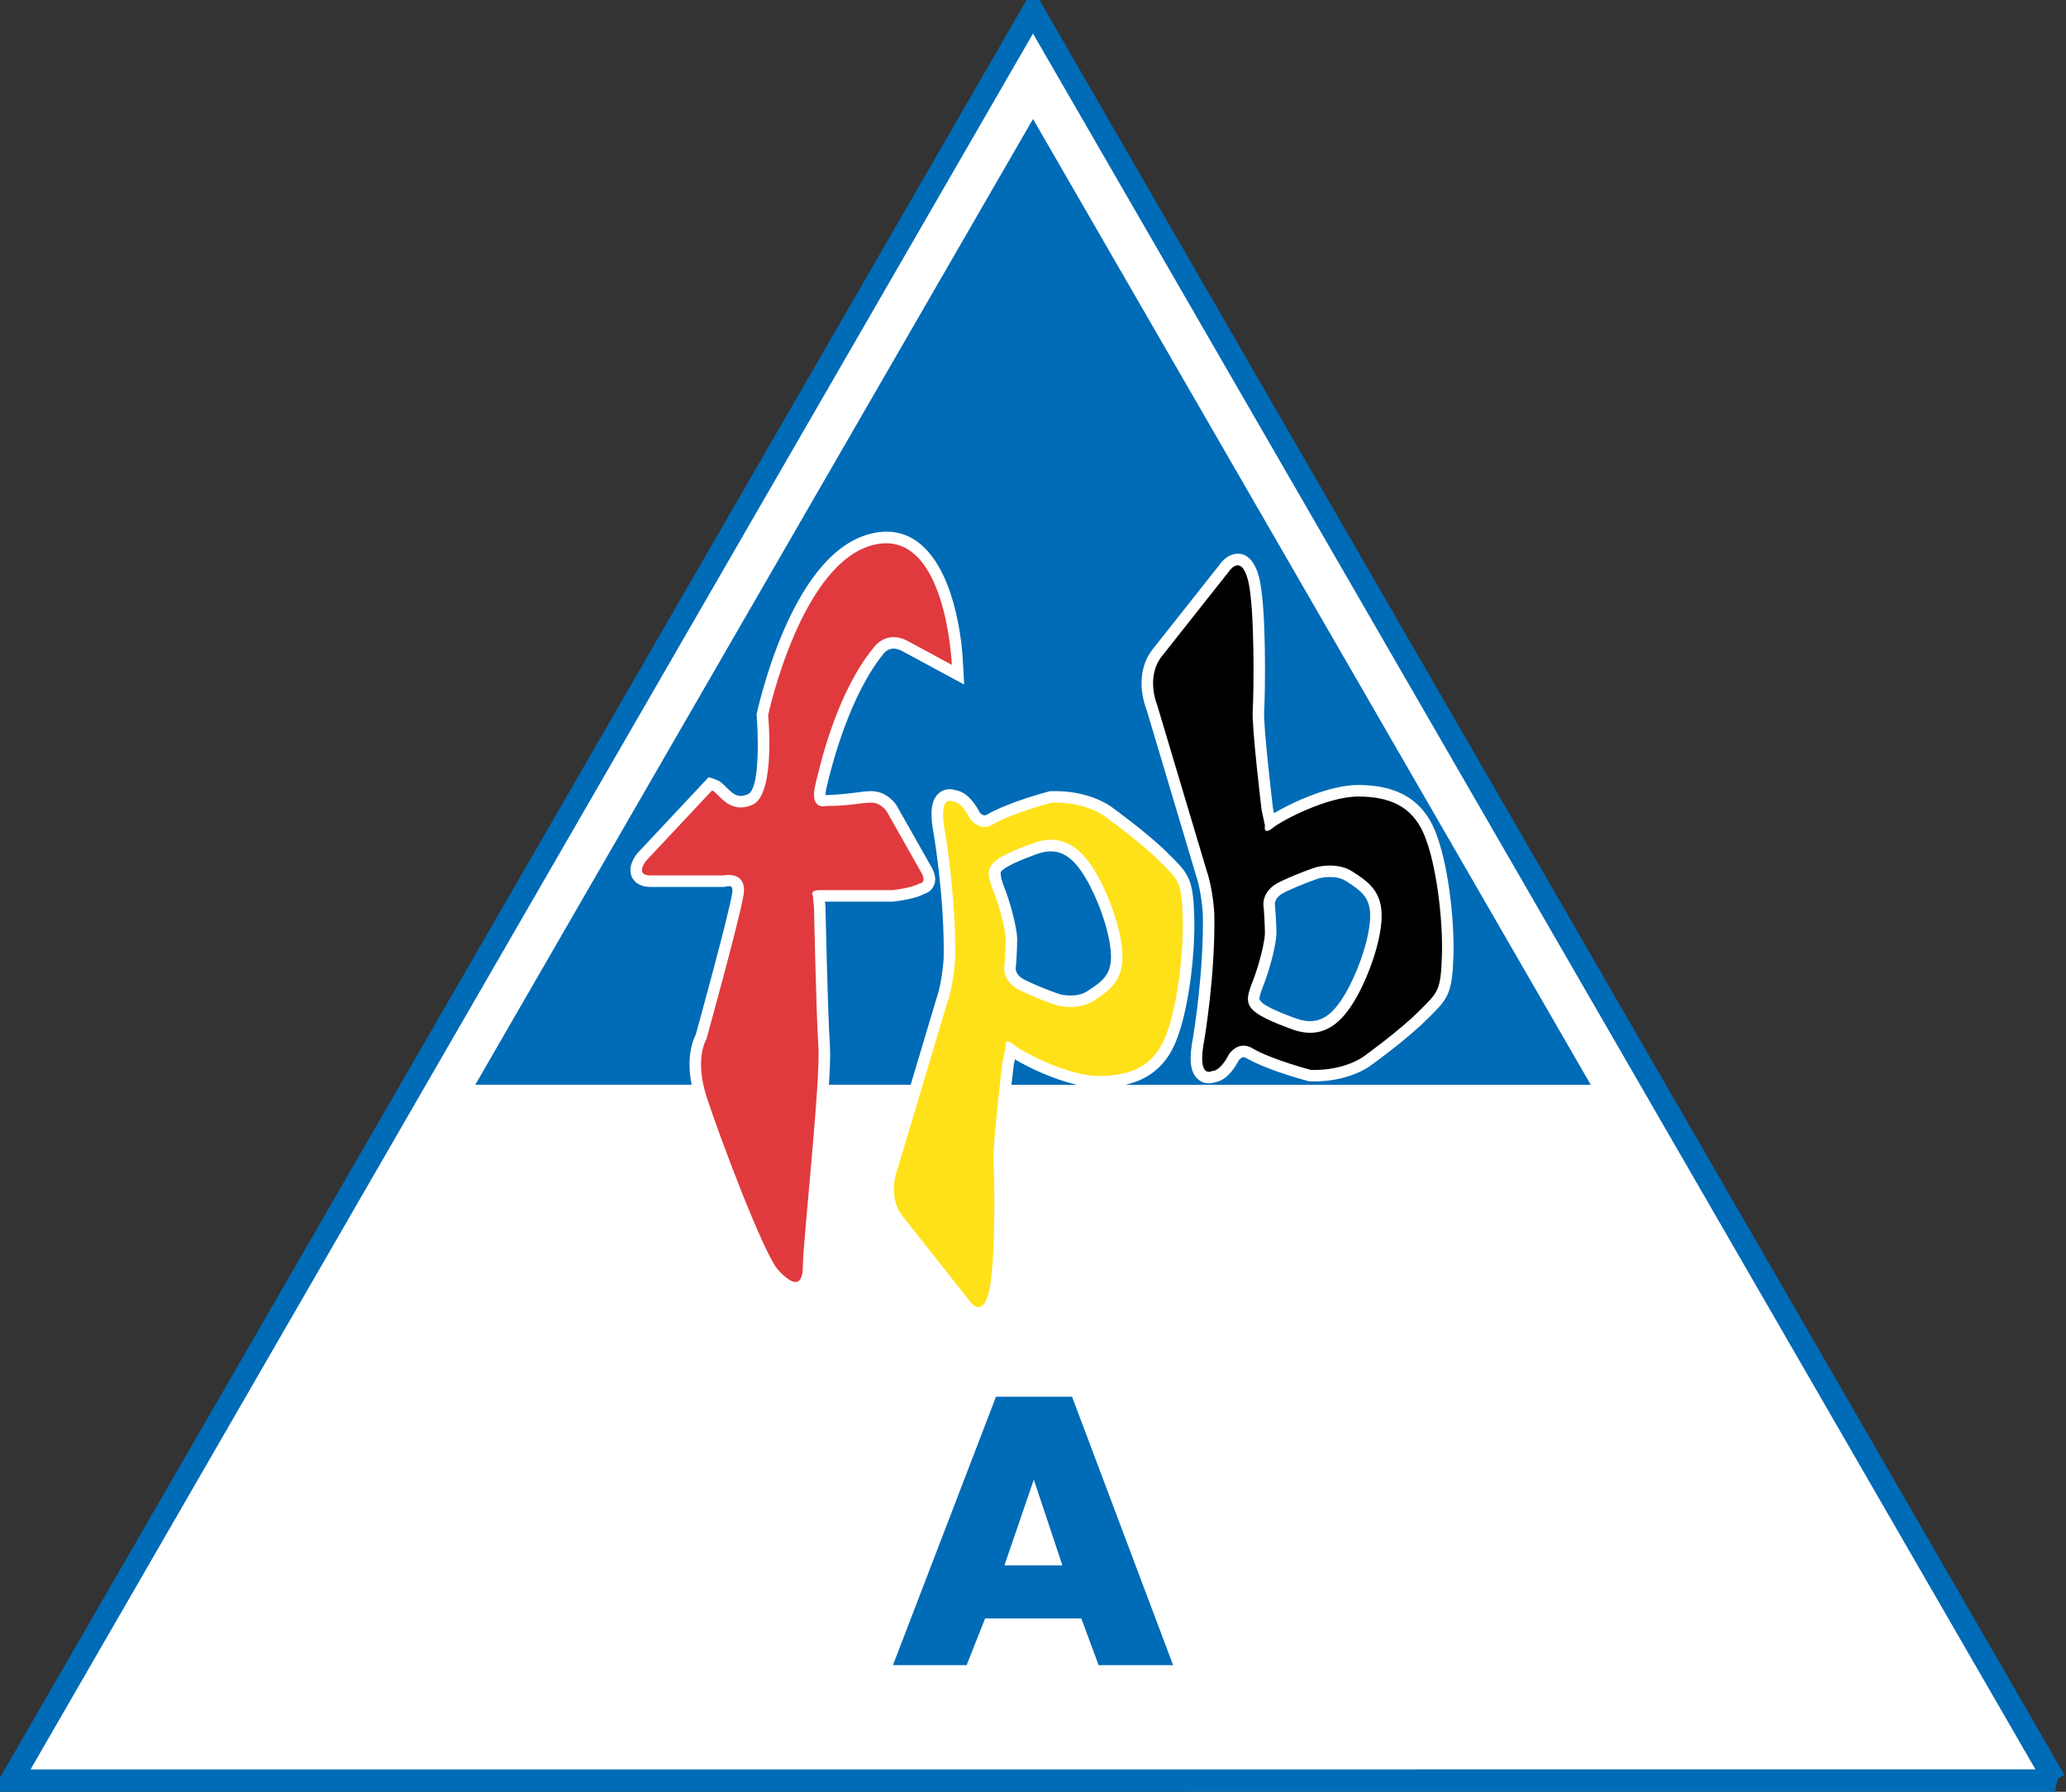 <?xml version="1.0" encoding="UTF-8" standalone="no"?>
<!-- Created with Inkscape (http://www.inkscape.org/) -->

<svg
   xmlns:svg="http://www.w3.org/2000/svg"
   xmlns="http://www.w3.org/2000/svg"
   version="1.1"
   width="200"
   height="173.497"
   id="svg5843">
  <rect width="100%" height="100%" fill="#333333" stroke="none"/>
  <defs
     id="defs5845" />
  <g
     transform="translate(-230.729,-138.542)"
     id="layer1">
    <path
       d="m 429.647,310.954 -197.835,0.003 98.917,-171.332 98.917,171.328 z"
       id="path4613"
       style="fill:#ffffff;fill-opacity:1;fill-rule:nonzero;stroke:none" />
    <path
       d="m 429.647,310.954 -197.835,0.003 98.917,-171.332 98.917,171.328 z"
       id="path4615"
       style="fill:none;stroke:#006bb6;stroke-width:2.165;stroke-linecap:butt;stroke-linejoin:miter;stroke-miterlimit:3.864;stroke-opacity:1;stroke-dasharray:none" />
    <path
       d="m 327.599,222.981 c 0.034,-0.051 0.111,-0.145 0.303,-0.286 0.816,-0.623 3.194,-1.452 3.267,-1.478 2.306,-0.807 3.574,0.555 4.655,2.345 1.046,1.734 2.353,5.048 2.451,7.409 0.081,1.96 -0.85,2.618 -2.315,3.562 -1.055,0.679 -2.558,0.299 -2.575,0.295 -0.201,-0.064 -1.499,-0.483 -3.318,-1.337 -0.752,-0.35 -0.927,-0.747 -0.982,-0.948 -0.034,-0.124 -0.034,-0.278 -0.031,-0.35 l 0.039,-0.226 c 0,0 0.107,-1.691 0.107,-2.468 0,-0.965 -0.598,-3.404 -1.26,-5.065 -0.333,-0.824 -0.354,-1.281 -0.342,-1.452 m 26.464,-5.697 -0.107,-0.508 c -0.081,-0.679 -0.944,-7.982 -0.85,-9.399 0.107,-1.589 0.235,-10.13 -0.491,-12.94 -0.333,-1.29 -1.106,-2.631 -2.562,-2.199 -0.461,0.137 -0.79,0.44 -0.952,0.611 -0.141,0.141 -0.239,0.273 -0.286,0.342 -0.354,0.453 -4.937,6.239 -6.491,8.204 -1.051,1.337 -1.162,2.865 -1.055,3.963 0.06,0.555 0.171,1.033 0.273,1.371 0.073,0.248 0.141,0.427 0.175,0.517 l 4.753,15.92 c 0.547,1.576 0.688,3.638 0.7,3.903 0.102,5.56 -0.88,11.518 -0.948,11.927 -0.359,1.858 -0.359,3.25 0.414,3.993 0.47,0.453 1.029,0.483 1.375,0.431 0.124,-0.017 0.231,-0.051 0.325,-0.081 0.444,-0.064 0.799,-0.282 1.042,-0.478 0.303,-0.239 0.547,-0.53 0.73,-0.773 0.179,-0.248 0.333,-0.495 0.436,-0.679 l 0.107,-0.205 c 0.149,-0.175 0.261,-0.239 0.32,-0.265 0.064,-0.031 0.12,-0.034 0.175,-0.031 0.06,0.007 0.192,0.064 0.239,0.09 1.038,0.602 2.592,1.183 3.771,1.567 1.209,0.393 2.298,0.679 2.298,0.679 l 0.124,0.003 c 1.798,0.06 3.228,-0.295 4.215,-0.679 0.504,-0.192 0.888,-0.393 1.149,-0.542 0.243,-0.137 0.389,-0.244 0.436,-0.278 0,0 0.884,-0.636 2.003,-1.507 1.106,-0.863 2.481,-1.986 3.459,-2.968 0.483,-0.478 0.863,-0.846 1.162,-1.183 0.337,-0.372 0.628,-0.756 0.85,-1.234 0.427,-0.927 0.521,-2.05 0.577,-3.767 0.111,-3.583 -0.538,-9.139 -1.806,-12.167 -1.426,-3.395 -4.253,-4.369 -7.431,-4.369 -2.716,0 -6.35,1.665 -8.127,2.729 m 30.658,26.298 -45.045,0 c 2.084,-0.474 3.831,-1.661 4.851,-4.104 1.268,-3.028 1.917,-8.588 1.811,-12.167 -0.056,-1.717 -0.149,-2.836 -0.581,-3.767 -0.222,-0.478 -0.508,-0.863 -0.846,-1.234 -0.299,-0.337 -0.679,-0.705 -1.162,-1.183 -0.978,-0.982 -2.357,-2.105 -3.459,-2.968 -1.025,-0.799 -1.849,-1.396 -1.982,-1.495 0,0 -0.154,-0.12 -0.457,-0.29 -0.261,-0.149 -0.645,-0.35 -1.149,-0.542 -0.991,-0.384 -2.417,-0.739 -4.215,-0.679 l -0.124,0.003 c 0,0 -1.089,0.286 -2.298,0.679 -1.179,0.384 -2.801,1.004 -3.839,1.606 -0.051,0.024 -0.111,0.047 -0.175,0.051 -0.051,0.003 -0.107,0 -0.171,-0.031 -0.06,-0.024 -0.175,-0.09 -0.32,-0.265 l -0.107,-0.205 c -0.107,-0.184 -0.256,-0.431 -0.44,-0.679 -0.179,-0.244 -0.427,-0.534 -0.726,-0.773 -0.244,-0.196 -0.602,-0.414 -1.046,-0.478 -0.09,-0.034 -0.201,-0.064 -0.32,-0.081 -0.35,-0.051 -0.905,-0.021 -1.375,0.431 -0.769,0.739 -0.773,2.122 -0.419,3.972 0,0 1.055,6.162 0.952,11.919 0,0 -0.115,2.246 -0.7,3.933 l -2.494,8.345 -7.913,0 c 0.102,-1.636 0.145,-2.972 0.098,-3.72 -0.218,-3.241 -0.431,-13.465 -0.431,-13.465 l -0.051,-0.547 6.581,0 c 0,0 0.555,-0.056 1.162,-0.171 0.504,-0.094 1.256,-0.26 1.819,-0.551 0.248,-0.077 0.559,-0.226 0.786,-0.512 0.594,-0.756 0.256,-1.661 -0.149,-2.306 l -3.254,-5.752 c 0,0 -0.072,-0.124 -0.192,-0.269 -0.098,-0.124 -0.244,-0.282 -0.44,-0.444 -0.38,-0.325 -0.999,-0.696 -1.832,-0.696 -0.952,0 -2.058,0.312 -4.429,0.389 -0.003,-0.128 0.014,-0.333 0.081,-0.645 0.547,-2.417 2.31,-9.122 5.59,-13.115 0.085,-0.09 0.214,-0.201 0.372,-0.286 0.252,-0.137 0.692,-0.282 1.435,0.124 2.178,1.183 5.94,3.211 5.94,3.211 0,0 -0.111,-2.827 -0.278,-4.112 -0.171,-1.281 -0.47,-2.968 -1.004,-4.604 -1.008,-3.109 -3.233,-7.012 -7.759,-5.889 -4.117,1.021 -6.846,5.675 -8.498,9.545 -1.712,4.006 -2.554,7.96 -2.554,7.96 l 0.017,0.171 c 0.064,0.67 0.453,6.999 -0.858,7.554 -0.713,0.303 -1.119,0.137 -1.478,-0.128 -0.115,-0.085 -0.218,-0.175 -0.316,-0.265 -0.12,-0.111 -0.226,-0.222 -0.329,-0.32 -0.132,-0.137 -0.256,-0.256 -0.372,-0.35 -0.128,-0.107 -0.342,-0.269 -0.623,-0.363 l -0.675,-0.226 -6.922,7.388 c 0,0 -0.137,0.167 -0.256,0.367 -0.102,0.171 -0.26,0.461 -0.342,0.799 -0.273,1.14 0.483,2.071 1.875,2.071 l 7.17,0 0.12,-0.027 c 0.512,-0.115 0.752,-0.072 0.623,0.688 -0.401,2.327 -3.173,12.393 -3.519,13.644 -0.047,0.085 -0.102,0.205 -0.162,0.359 -0.124,0.303 -0.256,0.73 -0.346,1.277 -0.128,0.824 -0.154,1.896 0.107,3.216 l -20.942,0 53.992,-93.515 53.992,93.515 z m -28.459,-6.397 c -0.077,-0.024 -2.456,-0.854 -3.271,-1.478 -0.188,-0.141 -0.307,-0.346 -0.342,-0.397 -0.014,-0.171 0.051,-0.517 0.38,-1.341 0.662,-1.661 1.264,-4.104 1.264,-5.065 0,-0.777 -0.111,-2.468 -0.15,-2.733 -0.003,-0.077 0,-0.188 0.031,-0.312 0.056,-0.201 0.231,-0.598 0.982,-0.952 1.819,-0.85 3.117,-1.268 3.318,-1.332 0.017,-0.003 1.525,-0.384 2.575,0.295 1.469,0.944 2.396,1.601 2.315,3.562 -0.098,2.362 -1.405,5.675 -2.451,7.409 -1.08,1.789 -2.349,3.152 -4.651,2.345 m -21.271,6.397 -6.35,0 c 0.111,-1.004 0.201,-1.759 0.226,-1.956 l 0.107,-0.508 c 1.341,0.807 3.749,1.952 6.017,2.464"
       id="path4617"
       style="fill:#006bb6;fill-opacity:1;fill-rule:nonzero;stroke:none" />
    <path
       d="m 352.317,236.596 c -0.995,-0.752 -0.965,-1.422 -0.32,-3.036 0.645,-1.614 1.183,-3.903 1.183,-4.655 0,-0.756 -0.107,-2.396 -0.107,-2.396 0,0 -0.457,-1.64 1.614,-2.609 2.071,-0.969 3.498,-1.396 3.498,-1.396 0,0 1.96,-0.538 3.468,0.427 1.507,0.969 2.934,1.939 2.823,4.548 -0.107,2.609 -1.503,6.107 -2.609,7.935 -1.102,1.832 -2.823,3.929 -5.97,2.827 0,0 -2.584,-0.888 -3.579,-1.644 m -9.549,-29.723 4.762,15.95 c 0.645,1.858 0.752,4.224 0.752,4.224 0.111,5.863 -0.965,12.158 -0.965,12.158 -0.756,3.903 0.752,3.041 0.752,3.041 0.863,0 1.64,-1.64 1.64,-1.64 1.076,-1.426 2.289,-0.538 2.289,-0.538 1.853,1.076 5.62,2.071 5.62,2.071 3.254,0.107 5.112,-1.29 5.112,-1.29 0,0 3.472,-2.503 5.325,-4.36 1.858,-1.853 2.152,-1.935 2.259,-5.432 0.111,-3.498 -0.538,-8.878 -1.721,-11.701 -1.183,-2.827 -3.468,-3.685 -6.401,-3.685 -2.93,0 -7.29,2.259 -8.259,3.041 -0.965,0.777 -0.752,-0.244 -0.752,-0.244 l -0.325,-1.507 c 0,0 -0.969,-8.041 -0.858,-9.656 0.107,-1.614 0.214,-9.98 -0.457,-12.589 -0.675,-2.609 -1.832,-0.858 -1.832,-0.858 0,0 -4.894,6.184 -6.508,8.229 -1.614,2.046 -0.431,4.787 -0.431,4.787"
       id="path4619"
       style="fill:#000000;fill-opacity:1;fill-rule:nonzero;stroke:none" />
    <path
       d="m 322.872,202.923 c 0,0 -0.538,-13.367 -7.589,-11.62 -7.046,1.747 -10.194,16.488 -10.194,16.488 0,0 0.752,7.721 -1.533,8.686 -2.285,0.969 -3.254,-1.183 -3.899,-1.396 l -6.401,6.833 c 0,0 -1.102,1.396 0.431,1.396 l 7.046,0 c 0,0 2.396,-0.538 1.964,1.964 -0.431,2.503 -3.579,13.879 -3.579,13.879 0,0 -1.183,1.858 0,5.543 1.183,3.685 5.539,15.28 6.94,16.813 1.401,1.533 2.396,1.721 2.396,-0.431 0,-2.152 1.721,-17.889 1.503,-21.143 -0.214,-3.254 -0.427,-13.478 -0.427,-13.478 l -0.111,-1.183 c 0,0 -0.346,-0.538 0.649,-0.538 l 7.046,0 c 0,0 1.828,-0.188 2.609,-0.645 0,0 0.858,-0.024 0.107,-1.209 l -3.254,-5.757 c 0,0 -0.538,-0.863 -1.507,-0.863 -0.969,0 -2.097,0.325 -4.356,0.325 0,0 -1.614,0.457 -1.076,-1.939 0.538,-2.391 2.178,-9.143 5.646,-13.367 0,0 1.187,-1.832 3.365,-0.645 2.178,1.183 4.224,2.285 4.224,2.285"
       id="path4621"
       style="fill:#e03a3e;fill-opacity:1;fill-rule:nonzero;stroke:none" />
    <path
       d="m 327.228,221.807 c -0.995,0.752 -0.969,1.426 -0.325,3.036 0.649,1.614 1.187,3.903 1.187,4.655 0,0.756 -0.107,2.396 -0.107,2.396 0,0 -0.461,1.64 1.614,2.609 2.067,0.969 3.493,1.396 3.493,1.396 0,0 1.964,0.538 3.472,-0.427 1.503,-0.969 2.93,-1.939 2.823,-4.548 -0.107,-2.609 -1.507,-6.107 -2.609,-7.935 -1.102,-1.828 -2.823,-3.929 -5.97,-2.823 0,0 -2.584,0.884 -3.579,1.64 m -9.549,29.723 4.762,-15.95 c 0.645,-1.858 0.752,-4.224 0.752,-4.224 0.107,-5.863 -0.965,-12.158 -0.965,-12.158 -0.756,-3.903 0.752,-3.041 0.752,-3.041 0.863,0 1.64,1.64 1.64,1.64 1.076,1.426 2.285,0.538 2.285,0.538 1.858,-1.076 5.624,-2.071 5.624,-2.071 3.254,-0.107 5.112,1.294 5.112,1.294 0,0 3.468,2.498 5.325,4.356 1.853,1.858 2.152,1.935 2.259,5.432 0.107,3.498 -0.538,8.878 -1.721,11.701 -1.183,2.827 -3.472,3.685 -6.401,3.685 -2.934,0 -7.29,-2.259 -8.259,-3.041 -0.969,-0.777 -0.752,0.243 -0.752,0.243 l -0.325,1.507 c 0,0 -0.969,8.041 -0.863,9.656 0.111,1.614 0.218,9.98 -0.457,12.589 -0.67,2.609 -1.828,0.858 -1.828,0.858 0,0 -4.894,-6.184 -6.508,-8.229 -1.614,-2.046 -0.431,-4.787 -0.431,-4.787"
       id="path4623"
       style="fill:#ffe11a;fill-opacity:1;fill-rule:nonzero;stroke:none" />
    <path
       d="m 335.406,295.259 1.678,4.522 7.209,0 -9.784,-25.994 -7.362,0 -9.976,25.994 7.132,0 1.789,-4.522 9.314,0 z m -1.832,-5.142 -5.611,0 2.844,-8.302 2.767,8.302 z"
       id="path4625"
       style="fill:#006bb6;fill-opacity:1;fill-rule:nonzero;stroke:none" />
  </g>
</svg>
